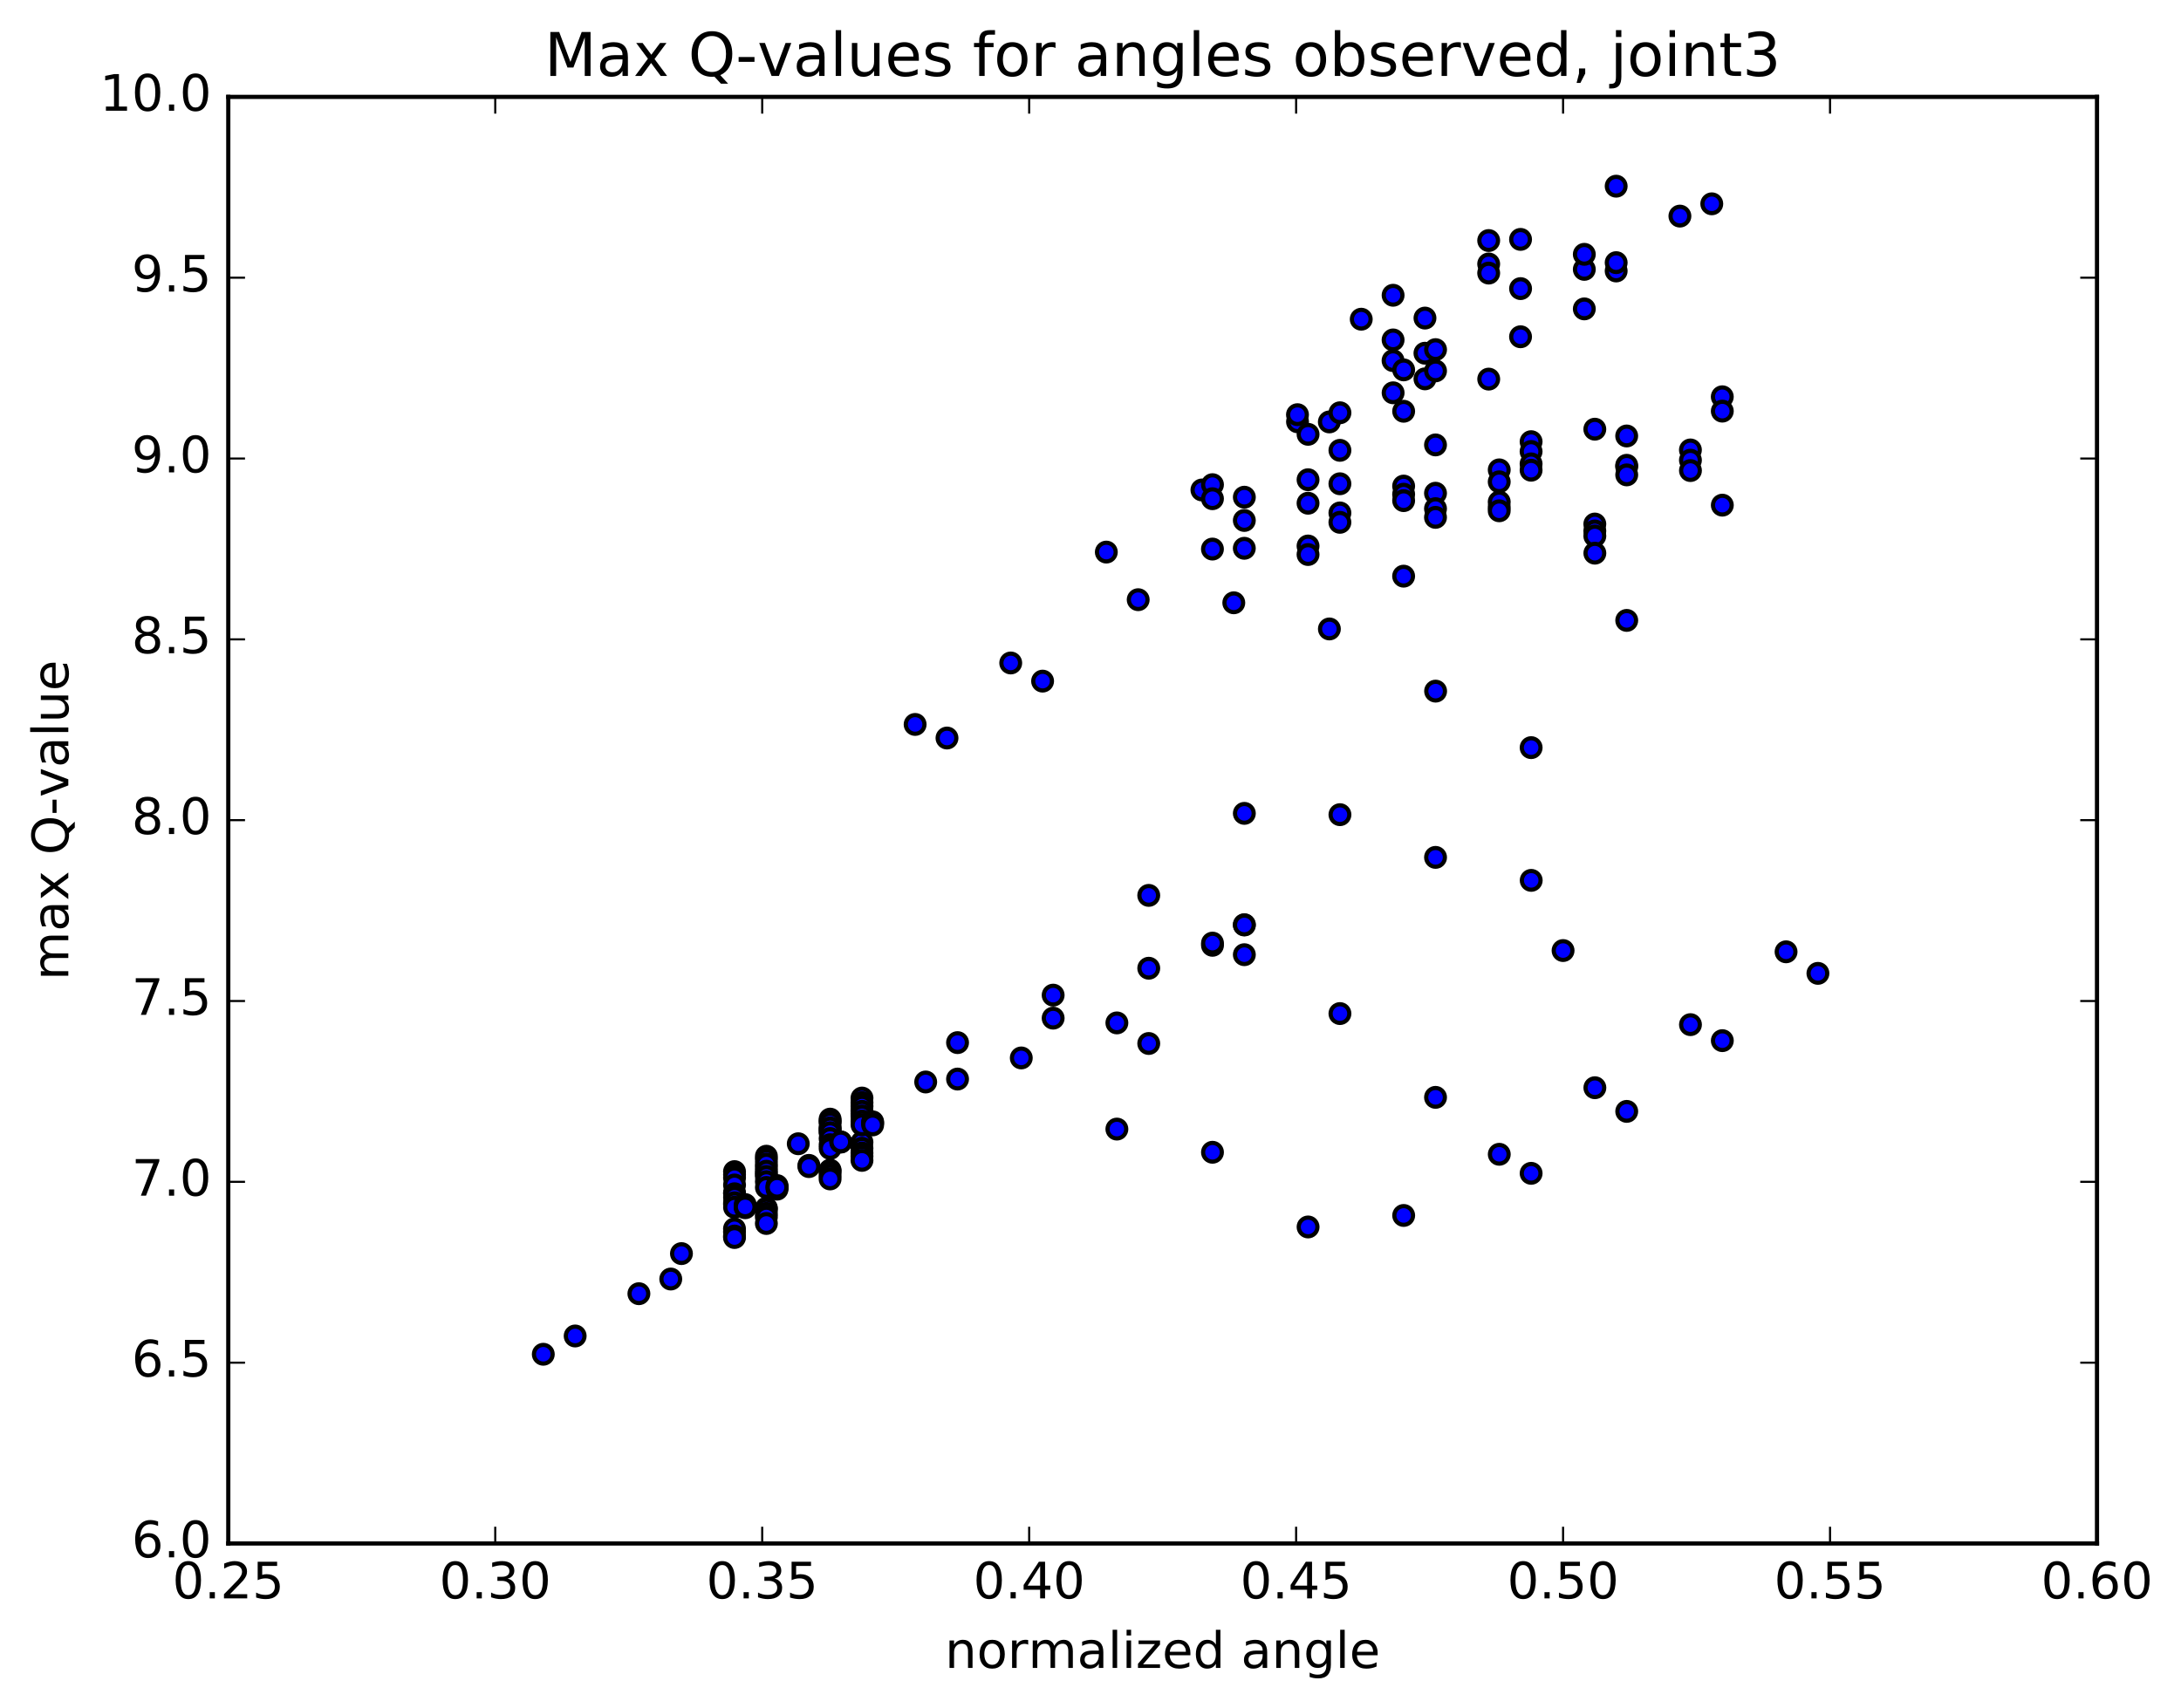 <?xml version="1.0" encoding="utf-8" standalone="no"?>
<!DOCTYPE svg PUBLIC "-//W3C//DTD SVG 1.1//EN"
  "http://www.w3.org/Graphics/SVG/1.1/DTD/svg11.dtd">
<!-- Created with matplotlib (http://matplotlib.org/) -->
<svg height="408pt" version="1.1" viewBox="0 0 521 408" width="521pt" xmlns="http://www.w3.org/2000/svg" xmlns:xlink="http://www.w3.org/1999/xlink">
 <defs>
  <style type="text/css">
*{stroke-linecap:butt;stroke-linejoin:round;stroke-miterlimit:100000;}
  </style>
 </defs>
 <g id="figure_1">
  <g id="patch_1">
   <path d="M 0 408.169 
L 521.492 408.169 
L 521.492 0 
L 0 0 
z
" style="fill:#ffffff;"/>
  </g>
  <g id="axes_1">
   <g id="patch_2">
    <path d="M 54.532 368.742 
L 500.933 368.742 
L 500.933 23.142 
L 54.532 23.142 
z
" style="fill:#ffffff;"/>
   </g>
   <g id="PathCollection_1">
    <defs>
     <path d="M 0 2.236 
C 0.593 2.236 1.162 2 1.581 1.581 
C 2 1.162 2.236 0.593 2.236 0 
C 2.236 -0.593 2 -1.162 1.581 -1.581 
C 1.162 -2 0.593 -2.236 0 -2.236 
C -0.593 -2.236 -1.162 -2 -1.581 -1.581 
C -2 -1.162 -2.236 -0.593 -2.236 0 
C -2.236 0.593 -2 1.162 -1.581 1.581 
C -1.162 2 -0.593 2.236 0 2.236 
z
" id="mdb4611cd27" style="stroke:#000000;"/>
    </defs>
    <g clip-path="url(#p7544bd0795)">
     <use style="fill:#0000ff;stroke:#000000;" x="355.619" xlink:href="#mdb4611cd27" y="57.467"/>
     <use style="fill:#0000ff;stroke:#000000;" x="373.39" xlink:href="#mdb4611cd27" y="227.09"/>
     <use style="fill:#0000ff;stroke:#000000;" x="365.777" xlink:href="#mdb4611cd27" y="210.323"/>
     <use style="fill:#0000ff;stroke:#000000;" x="342.94" xlink:href="#mdb4611cd27" y="165.113"/>
     <use style="fill:#0000ff;stroke:#000000;" x="317.566" xlink:href="#mdb4611cd27" y="150.258"/>
     <use style="fill:#0000ff;stroke:#000000;" x="294.729" xlink:href="#mdb4611cd27" y="144.009"/>
     <use style="fill:#0000ff;stroke:#000000;" x="271.893" xlink:href="#mdb4611cd27" y="143.268"/>
     <use style="fill:#0000ff;stroke:#000000;" x="249.056" xlink:href="#mdb4611cd27" y="162.722"/>
     <use style="fill:#0000ff;stroke:#000000;" x="226.219" xlink:href="#mdb4611cd27" y="176.318"/>
     <use style="fill:#0000ff;stroke:#000000;" x="218.606" xlink:href="#mdb4611cd27" y="173.07"/>
     <use style="fill:#0000ff;stroke:#000000;" x="241.443" xlink:href="#mdb4611cd27" y="158.385"/>
     <use style="fill:#0000ff;stroke:#000000;" x="264.28" xlink:href="#mdb4611cd27" y="131.895"/>
     <use style="fill:#0000ff;stroke:#000000;" x="287.117" xlink:href="#mdb4611cd27" y="117.055"/>
     <use style="fill:#0000ff;stroke:#000000;" x="309.953" xlink:href="#mdb4611cd27" y="100.765"/>
     <use style="fill:#0000ff;stroke:#000000;" x="332.79" xlink:href="#mdb4611cd27" y="93.843"/>
     <use style="fill:#0000ff;stroke:#000000;" x="355.626" xlink:href="#mdb4611cd27" y="90.571"/>
     <use style="fill:#0000ff;stroke:#000000;" x="378.463" xlink:href="#mdb4611cd27" y="73.795"/>
     <use style="fill:#0000ff;stroke:#000000;" x="386.074" xlink:href="#mdb4611cd27" y="64.734"/>
     <use style="fill:#0000ff;stroke:#000000;" x="378.462" xlink:href="#mdb4611cd27" y="64.353"/>
     <use style="fill:#0000ff;stroke:#000000;" x="401.298" xlink:href="#mdb4611cd27" y="51.628"/>
     <use style="fill:#0000ff;stroke:#000000;" x="408.911" xlink:href="#mdb4611cd27" y="48.691"/>
     <use style="fill:#0000ff;stroke:#000000;" x="386.074" xlink:href="#mdb4611cd27" y="62.748"/>
     <use style="fill:#0000ff;stroke:#000000;" x="378.462" xlink:href="#mdb4611cd27" y="60.76"/>
     <use style="fill:#0000ff;stroke:#000000;" x="386.074" xlink:href="#mdb4611cd27" y="44.481"/>
     <use style="fill:#0000ff;stroke:#000000;" x="363.238" xlink:href="#mdb4611cd27" y="68.949"/>
     <use style="fill:#0000ff;stroke:#000000;" x="340.4" xlink:href="#mdb4611cd27" y="75.988"/>
     <use style="fill:#0000ff;stroke:#000000;" x="325.175" xlink:href="#mdb4611cd27" y="76.259"/>
     <use style="fill:#0000ff;stroke:#000000;" x="332.786" xlink:href="#mdb4611cd27" y="70.539"/>
     <use style="fill:#0000ff;stroke:#000000;" x="340.397" xlink:href="#mdb4611cd27" y="90.51"/>
     <use style="fill:#0000ff;stroke:#000000;" x="332.784" xlink:href="#mdb4611cd27" y="81.21"/>
     <use style="fill:#0000ff;stroke:#000000;" x="355.619" xlink:href="#mdb4611cd27" y="63.063"/>
     <use style="fill:#0000ff;stroke:#000000;" x="363.23" xlink:href="#mdb4611cd27" y="57.19"/>
     <use style="fill:#0000ff;stroke:#000000;" x="355.618" xlink:href="#mdb4611cd27" y="65.239"/>
     <use style="fill:#0000ff;stroke:#000000;" x="363.23" xlink:href="#mdb4611cd27" y="80.452"/>
     <use style="fill:#0000ff;stroke:#000000;" x="340.393" xlink:href="#mdb4611cd27" y="84.383"/>
     <use style="fill:#0000ff;stroke:#000000;" x="317.556" xlink:href="#mdb4611cd27" y="100.797"/>
     <use style="fill:#0000ff;stroke:#000000;" x="309.942" xlink:href="#mdb4611cd27" y="99.069"/>
     <use style="fill:#0000ff;stroke:#000000;" x="332.776" xlink:href="#mdb4611cd27" y="86.153"/>
     <use style="fill:#0000ff;stroke:#000000;" x="342.925" xlink:href="#mdb4611cd27" y="83.526"/>
     <use style="fill:#0000ff;stroke:#000000;" x="320.088" xlink:href="#mdb4611cd27" y="98.613"/>
     <use style="fill:#0000ff;stroke:#000000;" x="297.251" xlink:href="#mdb4611cd27" y="118.782"/>
     <use style="fill:#0000ff;stroke:#000000;" x="289.638" xlink:href="#mdb4611cd27" y="115.788"/>
     <use style="fill:#0000ff;stroke:#000000;" x="312.473" xlink:href="#mdb4611cd27" y="103.76"/>
     <use style="fill:#0000ff;stroke:#000000;" x="335.308" xlink:href="#mdb4611cd27" y="88.365"/>
     <use style="fill:#0000ff;stroke:#000000;" x="342.92" xlink:href="#mdb4611cd27" y="88.604"/>
     <use style="fill:#0000ff;stroke:#000000;" x="320.083" xlink:href="#mdb4611cd27" y="107.586"/>
     <use style="fill:#0000ff;stroke:#000000;" x="297.246" xlink:href="#mdb4611cd27" y="124.34"/>
     <use style="fill:#0000ff;stroke:#000000;" x="289.634" xlink:href="#mdb4611cd27" y="119.142"/>
     <use style="fill:#0000ff;stroke:#000000;" x="312.47" xlink:href="#mdb4611cd27" y="114.608"/>
     <use style="fill:#0000ff;stroke:#000000;" x="335.306" xlink:href="#mdb4611cd27" y="98.251"/>
     <use style="fill:#0000ff;stroke:#000000;" x="342.916" xlink:href="#mdb4611cd27" y="106.292"/>
     <use style="fill:#0000ff;stroke:#000000;" x="320.079" xlink:href="#mdb4611cd27" y="115.573"/>
     <use style="fill:#0000ff;stroke:#000000;" x="297.242" xlink:href="#mdb4611cd27" y="130.988"/>
     <use style="fill:#0000ff;stroke:#000000;" x="289.63" xlink:href="#mdb4611cd27" y="131.174"/>
     <use style="fill:#0000ff;stroke:#000000;" x="312.467" xlink:href="#mdb4611cd27" y="120.222"/>
     <use style="fill:#0000ff;stroke:#000000;" x="320.079" xlink:href="#mdb4611cd27" y="122.543"/>
     <use style="fill:#0000ff;stroke:#000000;" x="312.467" xlink:href="#mdb4611cd27" y="130.441"/>
     <use style="fill:#0000ff;stroke:#000000;" x="335.303" xlink:href="#mdb4611cd27" y="116.126"/>
     <use style="fill:#0000ff;stroke:#000000;" x="342.915" xlink:href="#mdb4611cd27" y="117.834"/>
     <use style="fill:#0000ff;stroke:#000000;" x="320.078" xlink:href="#mdb4611cd27" y="124.785"/>
     <use style="fill:#0000ff;stroke:#000000;" x="312.467" xlink:href="#mdb4611cd27" y="132.477"/>
     <use style="fill:#0000ff;stroke:#000000;" x="335.304" xlink:href="#mdb4611cd27" y="118.069"/>
     <use style="fill:#0000ff;stroke:#000000;" x="358.14" xlink:href="#mdb4611cd27" y="112.252"/>
     <use style="fill:#0000ff;stroke:#000000;" x="365.752" xlink:href="#mdb4611cd27" y="105.515"/>
     <use style="fill:#0000ff;stroke:#000000;" x="342.915" xlink:href="#mdb4611cd27" y="121.517"/>
     <use style="fill:#0000ff;stroke:#000000;" x="335.302" xlink:href="#mdb4611cd27" y="119.602"/>
     <use style="fill:#0000ff;stroke:#000000;" x="358.137" xlink:href="#mdb4611cd27" y="115.111"/>
     <use style="fill:#0000ff;stroke:#000000;" x="365.749" xlink:href="#mdb4611cd27" y="107.864"/>
     <use style="fill:#0000ff;stroke:#000000;" x="342.913" xlink:href="#mdb4611cd27" y="123.6"/>
     <use style="fill:#0000ff;stroke:#000000;" x="335.3" xlink:href="#mdb4611cd27" y="137.646"/>
     <use style="fill:#0000ff;stroke:#000000;" x="358.136" xlink:href="#mdb4611cd27" y="121.143"/>
     <use style="fill:#0000ff;stroke:#000000;" x="380.972" xlink:href="#mdb4611cd27" y="102.536"/>
     <use style="fill:#0000ff;stroke:#000000;" x="388.585" xlink:href="#mdb4611cd27" y="104.155"/>
     <use style="fill:#0000ff;stroke:#000000;" x="365.749" xlink:href="#mdb4611cd27" y="110.817"/>
     <use style="fill:#0000ff;stroke:#000000;" x="358.137" xlink:href="#mdb4611cd27" y="119.912"/>
     <use style="fill:#0000ff;stroke:#000000;" x="380.973" xlink:href="#mdb4611cd27" y="125.194"/>
     <use style="fill:#0000ff;stroke:#000000;" x="388.586" xlink:href="#mdb4611cd27" y="111.508"/>
     <use style="fill:#0000ff;stroke:#000000;" x="365.749" xlink:href="#mdb4611cd27" y="112.334"/>
     <use style="fill:#0000ff;stroke:#000000;" x="358.136" xlink:href="#mdb4611cd27" y="122.028"/>
     <use style="fill:#0000ff;stroke:#000000;" x="380.972" xlink:href="#mdb4611cd27" y="126.847"/>
     <use style="fill:#0000ff;stroke:#000000;" x="403.809" xlink:href="#mdb4611cd27" y="107.492"/>
     <use style="fill:#0000ff;stroke:#000000;" x="411.422" xlink:href="#mdb4611cd27" y="94.79"/>
     <use style="fill:#0000ff;stroke:#000000;" x="388.588" xlink:href="#mdb4611cd27" y="111.161"/>
     <use style="fill:#0000ff;stroke:#000000;" x="380.976" xlink:href="#mdb4611cd27" y="128.052"/>
     <use style="fill:#0000ff;stroke:#000000;" x="403.813" xlink:href="#mdb4611cd27" y="109.943"/>
     <use style="fill:#0000ff;stroke:#000000;" x="411.426" xlink:href="#mdb4611cd27" y="98.219"/>
     <use style="fill:#0000ff;stroke:#000000;" x="388.592" xlink:href="#mdb4611cd27" y="113.451"/>
     <use style="fill:#0000ff;stroke:#000000;" x="380.981" xlink:href="#mdb4611cd27" y="132.153"/>
     <use style="fill:#0000ff;stroke:#000000;" x="403.818" xlink:href="#mdb4611cd27" y="112.417"/>
     <use style="fill:#0000ff;stroke:#000000;" x="411.431" xlink:href="#mdb4611cd27" y="120.683"/>
     <use style="fill:#0000ff;stroke:#000000;" x="388.596" xlink:href="#mdb4611cd27" y="148.215"/>
     <use style="fill:#0000ff;stroke:#000000;" x="365.76" xlink:href="#mdb4611cd27" y="178.611"/>
     <use style="fill:#0000ff;stroke:#000000;" x="342.923" xlink:href="#mdb4611cd27" y="204.83"/>
     <use style="fill:#0000ff;stroke:#000000;" x="320.087" xlink:href="#mdb4611cd27" y="194.626"/>
     <use style="fill:#0000ff;stroke:#000000;" x="297.25" xlink:href="#mdb4611cd27" y="194.315"/>
     <use style="fill:#0000ff;stroke:#000000;" x="274.414" xlink:href="#mdb4611cd27" y="213.911"/>
     <use style="fill:#0000ff;stroke:#000000;" x="251.578" xlink:href="#mdb4611cd27" y="237.742"/>
     <use style="fill:#0000ff;stroke:#000000;" x="228.741" xlink:href="#mdb4611cd27" y="249.084"/>
     <use style="fill:#0000ff;stroke:#000000;" x="221.129" xlink:href="#mdb4611cd27" y="258.49"/>
     <use style="fill:#0000ff;stroke:#000000;" x="243.965" xlink:href="#mdb4611cd27" y="252.744"/>
     <use style="fill:#0000ff;stroke:#000000;" x="266.802" xlink:href="#mdb4611cd27" y="244.375"/>
     <use style="fill:#0000ff;stroke:#000000;" x="274.414" xlink:href="#mdb4611cd27" y="249.293"/>
     <use style="fill:#0000ff;stroke:#000000;" x="266.802" xlink:href="#mdb4611cd27" y="269.742"/>
     <use style="fill:#0000ff;stroke:#000000;" x="289.639" xlink:href="#mdb4611cd27" y="275.281"/>
     <use style="fill:#0000ff;stroke:#000000;" x="312.476" xlink:href="#mdb4611cd27" y="293.123"/>
     <use style="fill:#0000ff;stroke:#000000;" x="335.312" xlink:href="#mdb4611cd27" y="290.377"/>
     <use style="fill:#0000ff;stroke:#000000;" x="358.149" xlink:href="#mdb4611cd27" y="275.764"/>
     <use style="fill:#0000ff;stroke:#000000;" x="380.985" xlink:href="#mdb4611cd27" y="259.859"/>
     <use style="fill:#0000ff;stroke:#000000;" x="403.821" xlink:href="#mdb4611cd27" y="244.79"/>
     <use style="fill:#0000ff;stroke:#000000;" x="426.657" xlink:href="#mdb4611cd27" y="227.39"/>
     <use style="fill:#0000ff;stroke:#000000;" x="434.268" xlink:href="#mdb4611cd27" y="232.54"/>
     <use style="fill:#0000ff;stroke:#000000;" x="411.431" xlink:href="#mdb4611cd27" y="248.614"/>
     <use style="fill:#0000ff;stroke:#000000;" x="388.594" xlink:href="#mdb4611cd27" y="265.513"/>
     <use style="fill:#0000ff;stroke:#000000;" x="365.758" xlink:href="#mdb4611cd27" y="280.312"/>
     <use style="fill:#0000ff;stroke:#000000;" x="342.921" xlink:href="#mdb4611cd27" y="262.162"/>
     <use style="fill:#0000ff;stroke:#000000;" x="320.086" xlink:href="#mdb4611cd27" y="242.146"/>
     <use style="fill:#0000ff;stroke:#000000;" x="297.25" xlink:href="#mdb4611cd27" y="228.077"/>
     <use style="fill:#0000ff;stroke:#000000;" x="289.638" xlink:href="#mdb4611cd27" y="225.838"/>
     <use style="fill:#0000ff;stroke:#000000;" x="297.251" xlink:href="#mdb4611cd27" y="220.919"/>
     <use style="fill:#0000ff;stroke:#000000;" x="289.639" xlink:href="#mdb4611cd27" y="225.31"/>
     <use style="fill:#0000ff;stroke:#000000;" x="297.251" xlink:href="#mdb4611cd27" y="220.977"/>
     <use style="fill:#0000ff;stroke:#000000;" x="274.415" xlink:href="#mdb4611cd27" y="231.315"/>
     <use style="fill:#0000ff;stroke:#000000;" x="251.578" xlink:href="#mdb4611cd27" y="243.236"/>
     <use style="fill:#0000ff;stroke:#000000;" x="228.741" xlink:href="#mdb4611cd27" y="257.791"/>
     <use style="fill:#0000ff;stroke:#000000;" x="205.905" xlink:href="#mdb4611cd27" y="272.872"/>
     <use style="fill:#0000ff;stroke:#000000;" x="183.068" xlink:href="#mdb4611cd27" y="288.618"/>
     <use style="fill:#0000ff;stroke:#000000;" x="160.232" xlink:href="#mdb4611cd27" y="305.564"/>
     <use style="fill:#0000ff;stroke:#000000;" x="137.395" xlink:href="#mdb4611cd27" y="319.168"/>
     <use style="fill:#0000ff;stroke:#000000;" x="129.783" xlink:href="#mdb4611cd27" y="323.537"/>
     <use style="fill:#0000ff;stroke:#000000;" x="152.62" xlink:href="#mdb4611cd27" y="309.068"/>
     <use style="fill:#0000ff;stroke:#000000;" x="175.456" xlink:href="#mdb4611cd27" y="294.299"/>
     <use style="fill:#0000ff;stroke:#000000;" x="198.293" xlink:href="#mdb4611cd27" y="279.551"/>
     <use style="fill:#0000ff;stroke:#000000;" x="205.906" xlink:href="#mdb4611cd27" y="274.323"/>
     <use style="fill:#0000ff;stroke:#000000;" x="183.069" xlink:href="#mdb4611cd27" y="288.869"/>
     <use style="fill:#0000ff;stroke:#000000;" x="175.457" xlink:href="#mdb4611cd27" y="293.573"/>
     <use style="fill:#0000ff;stroke:#000000;" x="198.293" xlink:href="#mdb4611cd27" y="279.817"/>
     <use style="fill:#0000ff;stroke:#000000;" x="205.906" xlink:href="#mdb4611cd27" y="275.46"/>
     <use style="fill:#0000ff;stroke:#000000;" x="183.07" xlink:href="#mdb4611cd27" y="289.885"/>
     <use style="fill:#0000ff;stroke:#000000;" x="175.458" xlink:href="#mdb4611cd27" y="295.292"/>
     <use style="fill:#0000ff;stroke:#000000;" x="198.295" xlink:href="#mdb4611cd27" y="280.725"/>
     <use style="fill:#0000ff;stroke:#000000;" x="205.908" xlink:href="#mdb4611cd27" y="276.227"/>
     <use style="fill:#0000ff;stroke:#000000;" x="183.071" xlink:href="#mdb4611cd27" y="290.757"/>
     <use style="fill:#0000ff;stroke:#000000;" x="175.459" xlink:href="#mdb4611cd27" y="295.646"/>
     <use style="fill:#0000ff;stroke:#000000;" x="198.295" xlink:href="#mdb4611cd27" y="281.649"/>
     <use style="fill:#0000ff;stroke:#000000;" x="205.908" xlink:href="#mdb4611cd27" y="277.219"/>
     <use style="fill:#0000ff;stroke:#000000;" x="183.072" xlink:href="#mdb4611cd27" y="292.294"/>
     <use style="fill:#0000ff;stroke:#000000;" x="175.46" xlink:href="#mdb4611cd27" y="287.71"/>
     <use style="fill:#0000ff;stroke:#000000;" x="198.297" xlink:href="#mdb4611cd27" y="269.628"/>
     <use style="fill:#0000ff;stroke:#000000;" x="205.909" xlink:href="#mdb4611cd27" y="265.386"/>
     <use style="fill:#0000ff;stroke:#000000;" x="183.073" xlink:href="#mdb4611cd27" y="280.417"/>
     <use style="fill:#0000ff;stroke:#000000;" x="175.461" xlink:href="#mdb4611cd27" y="284.95"/>
     <use style="fill:#0000ff;stroke:#000000;" x="198.298" xlink:href="#mdb4611cd27" y="270.291"/>
     <use style="fill:#0000ff;stroke:#000000;" x="205.911" xlink:href="#mdb4611cd27" y="266.08"/>
     <use style="fill:#0000ff;stroke:#000000;" x="183.075" xlink:href="#mdb4611cd27" y="278.932"/>
     <use style="fill:#0000ff;stroke:#000000;" x="175.463" xlink:href="#mdb4611cd27" y="279.901"/>
     <use style="fill:#0000ff;stroke:#000000;" x="198.299" xlink:href="#mdb4611cd27" y="267.362"/>
     <use style="fill:#0000ff;stroke:#000000;" x="205.912" xlink:href="#mdb4611cd27" y="262.326"/>
     <use style="fill:#0000ff;stroke:#000000;" x="183.075" xlink:href="#mdb4611cd27" y="276.223"/>
     <use style="fill:#0000ff;stroke:#000000;" x="175.464" xlink:href="#mdb4611cd27" y="280.634"/>
     <use style="fill:#0000ff;stroke:#000000;" x="198.3" xlink:href="#mdb4611cd27" y="267.824"/>
     <use style="fill:#0000ff;stroke:#000000;" x="205.913" xlink:href="#mdb4611cd27" y="263.421"/>
     <use style="fill:#0000ff;stroke:#000000;" x="183.077" xlink:href="#mdb4611cd27" y="277.054"/>
     <use style="fill:#0000ff;stroke:#000000;" x="175.465" xlink:href="#mdb4611cd27" y="281.376"/>
     <use style="fill:#0000ff;stroke:#000000;" x="198.302" xlink:href="#mdb4611cd27" y="268.289"/>
     <use style="fill:#0000ff;stroke:#000000;" x="205.915" xlink:href="#mdb4611cd27" y="264.27"/>
     <use style="fill:#0000ff;stroke:#000000;" x="190.691" xlink:href="#mdb4611cd27" y="273.244"/>
     <use style="fill:#0000ff;stroke:#000000;" x="183.079" xlink:href="#mdb4611cd27" y="278.11"/>
     <use style="fill:#0000ff;stroke:#000000;" x="175.467" xlink:href="#mdb4611cd27" y="283.095"/>
     <use style="fill:#0000ff;stroke:#000000;" x="198.304" xlink:href="#mdb4611cd27" y="269.462"/>
     <use style="fill:#0000ff;stroke:#000000;" x="205.916" xlink:href="#mdb4611cd27" y="265.503"/>
     <use style="fill:#0000ff;stroke:#000000;" x="183.08" xlink:href="#mdb4611cd27" y="279.806"/>
     <use style="fill:#0000ff;stroke:#000000;" x="175.468" xlink:href="#mdb4611cd27" y="285.191"/>
     <use style="fill:#0000ff;stroke:#000000;" x="198.304" xlink:href="#mdb4611cd27" y="270.606"/>
     <use style="fill:#0000ff;stroke:#000000;" x="205.916" xlink:href="#mdb4611cd27" y="266.605"/>
     <use style="fill:#0000ff;stroke:#000000;" x="183.08" xlink:href="#mdb4611cd27" y="281.052"/>
     <use style="fill:#0000ff;stroke:#000000;" x="175.469" xlink:href="#mdb4611cd27" y="286.044"/>
     <use style="fill:#0000ff;stroke:#000000;" x="198.305" xlink:href="#mdb4611cd27" y="272.002"/>
     <use style="fill:#0000ff;stroke:#000000;" x="205.918" xlink:href="#mdb4611cd27" y="267.822"/>
     <use style="fill:#0000ff;stroke:#000000;" x="183.082" xlink:href="#mdb4611cd27" y="282.297"/>
     <use style="fill:#0000ff;stroke:#000000;" x="175.47" xlink:href="#mdb4611cd27" y="287.334"/>
     <use style="fill:#0000ff;stroke:#000000;" x="198.307" xlink:href="#mdb4611cd27" y="273.471"/>
     <use style="fill:#0000ff;stroke:#000000;" x="205.919" xlink:href="#mdb4611cd27" y="268.732"/>
     <use style="fill:#0000ff;stroke:#000000;" x="183.083" xlink:href="#mdb4611cd27" y="283.685"/>
     <use style="fill:#0000ff;stroke:#000000;" x="175.471" xlink:href="#mdb4611cd27" y="288.416"/>
     <use style="fill:#0000ff;stroke:#000000;" x="198.307" xlink:href="#mdb4611cd27" y="274.37"/>
     <use style="fill:#0000ff;stroke:#000000;" x="208.457" xlink:href="#mdb4611cd27" y="268.26"/>
     <use style="fill:#0000ff;stroke:#000000;" x="193.233" xlink:href="#mdb4611cd27" y="278.411"/>
     <use style="fill:#0000ff;stroke:#000000;" x="185.62" xlink:href="#mdb4611cd27" y="283.637"/>
     <use style="fill:#0000ff;stroke:#000000;" x="178.008" xlink:href="#mdb4611cd27" y="287.771"/>
     <use style="fill:#0000ff;stroke:#000000;" x="200.845" xlink:href="#mdb4611cd27" y="272.845"/>
     <use style="fill:#0000ff;stroke:#000000;" x="208.457" xlink:href="#mdb4611cd27" y="268.013"/>
     <use style="fill:#0000ff;stroke:#000000;" x="185.621" xlink:href="#mdb4611cd27" y="283.237"/>
     <use style="fill:#0000ff;stroke:#000000;" x="178.009" xlink:href="#mdb4611cd27" y="288.536"/>
     <use style="fill:#0000ff;stroke:#000000;" x="193.233" xlink:href="#mdb4611cd27" y="278.704"/>
     <use style="fill:#0000ff;stroke:#000000;" x="185.621" xlink:href="#mdb4611cd27" y="284.097"/>
     <use style="fill:#0000ff;stroke:#000000;" x="178.01" xlink:href="#mdb4611cd27" y="288.337"/>
     <use style="fill:#0000ff;stroke:#000000;" x="200.846" xlink:href="#mdb4611cd27" y="272.807"/>
     <use style="fill:#0000ff;stroke:#000000;" x="208.458" xlink:href="#mdb4611cd27" y="268.747"/>
     <use style="fill:#0000ff;stroke:#000000;" x="185.621" xlink:href="#mdb4611cd27" y="283.653"/>
     <use style="fill:#0000ff;stroke:#000000;" x="162.785" xlink:href="#mdb4611cd27" y="299.488"/>
    </g>
   </g>
   <g id="patch_3">
    <path d="M 500.933 368.742 
L 500.933 23.142 
" style="fill:none;stroke:#000000;stroke-linecap:square;stroke-linejoin:miter;"/>
   </g>
   <g id="patch_4">
    <path d="M 54.532 368.742 
L 54.532 23.142 
" style="fill:none;stroke:#000000;stroke-linecap:square;stroke-linejoin:miter;"/>
   </g>
   <g id="patch_5">
    <path d="M 54.532 368.742 
L 500.933 368.742 
" style="fill:none;stroke:#000000;stroke-linecap:square;stroke-linejoin:miter;"/>
   </g>
   <g id="patch_6">
    <path d="M 54.532 23.142 
L 500.933 23.142 
" style="fill:none;stroke:#000000;stroke-linecap:square;stroke-linejoin:miter;"/>
   </g>
   <g id="matplotlib.axis_1">
    <g id="xtick_1">
     <g id="line2d_1">
      <defs>
       <path d="M 0 0 
L 0 -4 
" id="m4ca9c92ca4" style="stroke:#000000;stroke-width:0.5;"/>
      </defs>
      <g>
       <use style="stroke:#000000;stroke-width:0.5;" x="54.532" xlink:href="#m4ca9c92ca4" y="368.742"/>
      </g>
     </g>
     <g id="line2d_2">
      <defs>
       <path d="M 0 0 
L 0 4 
" id="m862cdd5752" style="stroke:#000000;stroke-width:0.5;"/>
      </defs>
      <g>
       <use style="stroke:#000000;stroke-width:0.5;" x="54.532" xlink:href="#m862cdd5752" y="23.142"/>
      </g>
     </g>
     <g id="text_1">
      <!-- 0.25 -->
      <defs>
       <path d="M 10.797 72.906 
L 49.516 72.906 
L 49.516 64.594 
L 19.828 64.594 
L 19.828 46.734 
Q 21.969 47.469 24.109 47.828 
Q 26.266 48.188 28.422 48.188 
Q 40.625 48.188 47.75 41.5 
Q 54.891 34.812 54.891 23.391 
Q 54.891 11.625 47.562 5.094 
Q 40.234 -1.422 26.906 -1.422 
Q 22.312 -1.422 17.547 -0.641 
Q 12.797 0.141 7.719 1.703 
L 7.719 11.625 
Q 12.109 9.234 16.797 8.062 
Q 21.484 6.891 26.703 6.891 
Q 35.156 6.891 40.078 11.328 
Q 45.016 15.766 45.016 23.391 
Q 45.016 31 40.078 35.438 
Q 35.156 39.891 26.703 39.891 
Q 22.75 39.891 18.812 39.016 
Q 14.891 38.141 10.797 36.281 
z
" id="BitstreamVeraSans-Roman-35"/>
       <path d="M 10.688 12.406 
L 21 12.406 
L 21 0 
L 10.688 0 
z
" id="BitstreamVeraSans-Roman-2e"/>
       <path d="M 31.781 66.406 
Q 24.172 66.406 20.328 58.906 
Q 16.5 51.422 16.5 36.375 
Q 16.5 21.391 20.328 13.891 
Q 24.172 6.391 31.781 6.391 
Q 39.453 6.391 43.281 13.891 
Q 47.125 21.391 47.125 36.375 
Q 47.125 51.422 43.281 58.906 
Q 39.453 66.406 31.781 66.406 
M 31.781 74.219 
Q 44.047 74.219 50.516 64.516 
Q 56.984 54.828 56.984 36.375 
Q 56.984 17.969 50.516 8.266 
Q 44.047 -1.422 31.781 -1.422 
Q 19.531 -1.422 13.062 8.266 
Q 6.594 17.969 6.594 36.375 
Q 6.594 54.828 13.062 64.516 
Q 19.531 74.219 31.781 74.219 
" id="BitstreamVeraSans-Roman-30"/>
       <path d="M 19.188 8.297 
L 53.609 8.297 
L 53.609 0 
L 7.328 0 
L 7.328 8.297 
Q 12.938 14.109 22.625 23.891 
Q 32.328 33.688 34.812 36.531 
Q 39.547 41.844 41.422 45.531 
Q 43.312 49.219 43.312 52.781 
Q 43.312 58.594 39.234 62.25 
Q 35.156 65.922 28.609 65.922 
Q 23.969 65.922 18.812 64.312 
Q 13.672 62.703 7.812 59.422 
L 7.812 69.391 
Q 13.766 71.781 18.938 73 
Q 24.125 74.219 28.422 74.219 
Q 39.75 74.219 46.484 68.547 
Q 53.219 62.891 53.219 53.422 
Q 53.219 48.922 51.531 44.891 
Q 49.859 40.875 45.406 35.406 
Q 44.188 33.984 37.641 27.219 
Q 31.109 20.453 19.188 8.297 
" id="BitstreamVeraSans-Roman-32"/>
      </defs>
      <g transform="translate(41.173 381.86)scale(0.12 -0.12)">
       <use xlink:href="#BitstreamVeraSans-Roman-30"/>
       <use x="63.623" xlink:href="#BitstreamVeraSans-Roman-2e"/>
       <use x="95.41" xlink:href="#BitstreamVeraSans-Roman-32"/>
       <use x="159.033" xlink:href="#BitstreamVeraSans-Roman-35"/>
      </g>
     </g>
    </g>
    <g id="xtick_2">
     <g id="line2d_3">
      <g>
       <use style="stroke:#000000;stroke-width:0.5;" x="118.304" xlink:href="#m4ca9c92ca4" y="368.742"/>
      </g>
     </g>
     <g id="line2d_4">
      <g>
       <use style="stroke:#000000;stroke-width:0.5;" x="118.304" xlink:href="#m862cdd5752" y="23.142"/>
      </g>
     </g>
     <g id="text_2">
      <!-- 0.30 -->
      <defs>
       <path d="M 40.578 39.312 
Q 47.656 37.797 51.625 33 
Q 55.609 28.219 55.609 21.188 
Q 55.609 10.406 48.188 4.484 
Q 40.766 -1.422 27.094 -1.422 
Q 22.516 -1.422 17.656 -0.516 
Q 12.797 0.391 7.625 2.203 
L 7.625 11.719 
Q 11.719 9.328 16.594 8.109 
Q 21.484 6.891 26.812 6.891 
Q 36.078 6.891 40.938 10.547 
Q 45.797 14.203 45.797 21.188 
Q 45.797 27.641 41.281 31.266 
Q 36.766 34.906 28.719 34.906 
L 20.219 34.906 
L 20.219 43.016 
L 29.109 43.016 
Q 36.375 43.016 40.234 45.922 
Q 44.094 48.828 44.094 54.297 
Q 44.094 59.906 40.109 62.906 
Q 36.141 65.922 28.719 65.922 
Q 24.656 65.922 20.016 65.031 
Q 15.375 64.156 9.812 62.312 
L 9.812 71.094 
Q 15.438 72.656 20.344 73.438 
Q 25.25 74.219 29.594 74.219 
Q 40.828 74.219 47.359 69.109 
Q 53.906 64.016 53.906 55.328 
Q 53.906 49.266 50.438 45.094 
Q 46.969 40.922 40.578 39.312 
" id="BitstreamVeraSans-Roman-33"/>
      </defs>
      <g transform="translate(104.945 381.86)scale(0.12 -0.12)">
       <use xlink:href="#BitstreamVeraSans-Roman-30"/>
       <use x="63.623" xlink:href="#BitstreamVeraSans-Roman-2e"/>
       <use x="95.41" xlink:href="#BitstreamVeraSans-Roman-33"/>
       <use x="159.033" xlink:href="#BitstreamVeraSans-Roman-30"/>
      </g>
     </g>
    </g>
    <g id="xtick_3">
     <g id="line2d_5">
      <g>
       <use style="stroke:#000000;stroke-width:0.5;" x="182.075" xlink:href="#m4ca9c92ca4" y="368.742"/>
      </g>
     </g>
     <g id="line2d_6">
      <g>
       <use style="stroke:#000000;stroke-width:0.5;" x="182.075" xlink:href="#m862cdd5752" y="23.142"/>
      </g>
     </g>
     <g id="text_3">
      <!-- 0.35 -->
      <g transform="translate(168.716 381.86)scale(0.12 -0.12)">
       <use xlink:href="#BitstreamVeraSans-Roman-30"/>
       <use x="63.623" xlink:href="#BitstreamVeraSans-Roman-2e"/>
       <use x="95.41" xlink:href="#BitstreamVeraSans-Roman-33"/>
       <use x="159.033" xlink:href="#BitstreamVeraSans-Roman-35"/>
      </g>
     </g>
    </g>
    <g id="xtick_4">
     <g id="line2d_7">
      <g>
       <use style="stroke:#000000;stroke-width:0.5;" x="245.847" xlink:href="#m4ca9c92ca4" y="368.742"/>
      </g>
     </g>
     <g id="line2d_8">
      <g>
       <use style="stroke:#000000;stroke-width:0.5;" x="245.847" xlink:href="#m862cdd5752" y="23.142"/>
      </g>
     </g>
     <g id="text_4">
      <!-- 0.40 -->
      <defs>
       <path d="M 37.797 64.312 
L 12.891 25.391 
L 37.797 25.391 
z
M 35.203 72.906 
L 47.609 72.906 
L 47.609 25.391 
L 58.016 25.391 
L 58.016 17.188 
L 47.609 17.188 
L 47.609 0 
L 37.797 0 
L 37.797 17.188 
L 4.891 17.188 
L 4.891 26.703 
z
" id="BitstreamVeraSans-Roman-34"/>
      </defs>
      <g transform="translate(232.487 381.86)scale(0.12 -0.12)">
       <use xlink:href="#BitstreamVeraSans-Roman-30"/>
       <use x="63.623" xlink:href="#BitstreamVeraSans-Roman-2e"/>
       <use x="95.41" xlink:href="#BitstreamVeraSans-Roman-34"/>
       <use x="159.033" xlink:href="#BitstreamVeraSans-Roman-30"/>
      </g>
     </g>
    </g>
    <g id="xtick_5">
     <g id="line2d_9">
      <g>
       <use style="stroke:#000000;stroke-width:0.5;" x="309.618" xlink:href="#m4ca9c92ca4" y="368.742"/>
      </g>
     </g>
     <g id="line2d_10">
      <g>
       <use style="stroke:#000000;stroke-width:0.5;" x="309.618" xlink:href="#m862cdd5752" y="23.142"/>
      </g>
     </g>
     <g id="text_5">
      <!-- 0.45 -->
      <g transform="translate(296.259 381.86)scale(0.12 -0.12)">
       <use xlink:href="#BitstreamVeraSans-Roman-30"/>
       <use x="63.623" xlink:href="#BitstreamVeraSans-Roman-2e"/>
       <use x="95.41" xlink:href="#BitstreamVeraSans-Roman-34"/>
       <use x="159.033" xlink:href="#BitstreamVeraSans-Roman-35"/>
      </g>
     </g>
    </g>
    <g id="xtick_6">
     <g id="line2d_11">
      <g>
       <use style="stroke:#000000;stroke-width:0.5;" x="373.39" xlink:href="#m4ca9c92ca4" y="368.742"/>
      </g>
     </g>
     <g id="line2d_12">
      <g>
       <use style="stroke:#000000;stroke-width:0.5;" x="373.39" xlink:href="#m862cdd5752" y="23.142"/>
      </g>
     </g>
     <g id="text_6">
      <!-- 0.50 -->
      <g transform="translate(360.03 381.86)scale(0.12 -0.12)">
       <use xlink:href="#BitstreamVeraSans-Roman-30"/>
       <use x="63.623" xlink:href="#BitstreamVeraSans-Roman-2e"/>
       <use x="95.41" xlink:href="#BitstreamVeraSans-Roman-35"/>
       <use x="159.033" xlink:href="#BitstreamVeraSans-Roman-30"/>
      </g>
     </g>
    </g>
    <g id="xtick_7">
     <g id="line2d_13">
      <g>
       <use style="stroke:#000000;stroke-width:0.5;" x="437.161" xlink:href="#m4ca9c92ca4" y="368.742"/>
      </g>
     </g>
     <g id="line2d_14">
      <g>
       <use style="stroke:#000000;stroke-width:0.5;" x="437.161" xlink:href="#m862cdd5752" y="23.142"/>
      </g>
     </g>
     <g id="text_7">
      <!-- 0.55 -->
      <g transform="translate(423.802 381.86)scale(0.12 -0.12)">
       <use xlink:href="#BitstreamVeraSans-Roman-30"/>
       <use x="63.623" xlink:href="#BitstreamVeraSans-Roman-2e"/>
       <use x="95.41" xlink:href="#BitstreamVeraSans-Roman-35"/>
       <use x="159.033" xlink:href="#BitstreamVeraSans-Roman-35"/>
      </g>
     </g>
    </g>
    <g id="xtick_8">
     <g id="line2d_15">
      <g>
       <use style="stroke:#000000;stroke-width:0.5;" x="500.933" xlink:href="#m4ca9c92ca4" y="368.742"/>
      </g>
     </g>
     <g id="line2d_16">
      <g>
       <use style="stroke:#000000;stroke-width:0.5;" x="500.933" xlink:href="#m862cdd5752" y="23.142"/>
      </g>
     </g>
     <g id="text_8">
      <!-- 0.60 -->
      <defs>
       <path d="M 33.016 40.375 
Q 26.375 40.375 22.484 35.828 
Q 18.609 31.297 18.609 23.391 
Q 18.609 15.531 22.484 10.953 
Q 26.375 6.391 33.016 6.391 
Q 39.656 6.391 43.531 10.953 
Q 47.406 15.531 47.406 23.391 
Q 47.406 31.297 43.531 35.828 
Q 39.656 40.375 33.016 40.375 
M 52.594 71.297 
L 52.594 62.312 
Q 48.875 64.062 45.094 64.984 
Q 41.312 65.922 37.594 65.922 
Q 27.828 65.922 22.672 59.328 
Q 17.531 52.734 16.797 39.406 
Q 19.672 43.656 24.016 45.922 
Q 28.375 48.188 33.594 48.188 
Q 44.578 48.188 50.953 41.516 
Q 57.328 34.859 57.328 23.391 
Q 57.328 12.156 50.688 5.359 
Q 44.047 -1.422 33.016 -1.422 
Q 20.359 -1.422 13.672 8.266 
Q 6.984 17.969 6.984 36.375 
Q 6.984 53.656 15.188 63.938 
Q 23.391 74.219 37.203 74.219 
Q 40.922 74.219 44.703 73.484 
Q 48.484 72.75 52.594 71.297 
" id="BitstreamVeraSans-Roman-36"/>
      </defs>
      <g transform="translate(487.573 381.86)scale(0.12 -0.12)">
       <use xlink:href="#BitstreamVeraSans-Roman-30"/>
       <use x="63.623" xlink:href="#BitstreamVeraSans-Roman-2e"/>
       <use x="95.41" xlink:href="#BitstreamVeraSans-Roman-36"/>
       <use x="159.033" xlink:href="#BitstreamVeraSans-Roman-30"/>
      </g>
     </g>
    </g>
    <g id="text_9">
     <!-- normalized angle -->
     <defs>
      <path d="M 45.406 46.391 
L 45.406 75.984 
L 54.391 75.984 
L 54.391 0 
L 45.406 0 
L 45.406 8.203 
Q 42.578 3.328 38.25 0.953 
Q 33.938 -1.422 27.875 -1.422 
Q 17.969 -1.422 11.734 6.484 
Q 5.516 14.406 5.516 27.297 
Q 5.516 40.188 11.734 48.094 
Q 17.969 56 27.875 56 
Q 33.938 56 38.25 53.625 
Q 42.578 51.266 45.406 46.391 
M 14.797 27.297 
Q 14.797 17.391 18.875 11.75 
Q 22.953 6.109 30.078 6.109 
Q 37.203 6.109 41.297 11.75 
Q 45.406 17.391 45.406 27.297 
Q 45.406 37.203 41.297 42.844 
Q 37.203 48.484 30.078 48.484 
Q 22.953 48.484 18.875 42.844 
Q 14.797 37.203 14.797 27.297 
" id="BitstreamVeraSans-Roman-64"/>
      <path id="BitstreamVeraSans-Roman-20"/>
      <path d="M 52 44.188 
Q 55.375 50.25 60.062 53.125 
Q 64.75 56 71.094 56 
Q 79.641 56 84.281 50.016 
Q 88.922 44.047 88.922 33.016 
L 88.922 0 
L 79.891 0 
L 79.891 32.719 
Q 79.891 40.578 77.094 44.375 
Q 74.312 48.188 68.609 48.188 
Q 61.625 48.188 57.562 43.547 
Q 53.516 38.922 53.516 30.906 
L 53.516 0 
L 44.484 0 
L 44.484 32.719 
Q 44.484 40.625 41.703 44.406 
Q 38.922 48.188 33.109 48.188 
Q 26.219 48.188 22.156 43.531 
Q 18.109 38.875 18.109 30.906 
L 18.109 0 
L 9.078 0 
L 9.078 54.688 
L 18.109 54.688 
L 18.109 46.188 
Q 21.188 51.219 25.484 53.609 
Q 29.781 56 35.688 56 
Q 41.656 56 45.828 52.969 
Q 50 49.953 52 44.188 
" id="BitstreamVeraSans-Roman-6d"/>
      <path d="M 56.203 29.594 
L 56.203 25.203 
L 14.891 25.203 
Q 15.484 15.922 20.484 11.062 
Q 25.484 6.203 34.422 6.203 
Q 39.594 6.203 44.453 7.469 
Q 49.312 8.734 54.109 11.281 
L 54.109 2.781 
Q 49.266 0.734 44.188 -0.344 
Q 39.109 -1.422 33.891 -1.422 
Q 20.797 -1.422 13.156 6.188 
Q 5.516 13.812 5.516 26.812 
Q 5.516 40.234 12.766 48.109 
Q 20.016 56 32.328 56 
Q 43.359 56 49.781 48.891 
Q 56.203 41.797 56.203 29.594 
M 47.219 32.234 
Q 47.125 39.594 43.094 43.984 
Q 39.062 48.391 32.422 48.391 
Q 24.906 48.391 20.391 44.141 
Q 15.875 39.891 15.188 32.172 
z
" id="BitstreamVeraSans-Roman-65"/>
      <path d="M 5.516 54.688 
L 48.188 54.688 
L 48.188 46.484 
L 14.406 7.172 
L 48.188 7.172 
L 48.188 0 
L 4.297 0 
L 4.297 8.203 
L 38.094 47.516 
L 5.516 47.516 
z
" id="BitstreamVeraSans-Roman-7a"/>
      <path d="M 45.406 27.984 
Q 45.406 37.75 41.375 43.109 
Q 37.359 48.484 30.078 48.484 
Q 22.859 48.484 18.828 43.109 
Q 14.797 37.75 14.797 27.984 
Q 14.797 18.266 18.828 12.891 
Q 22.859 7.516 30.078 7.516 
Q 37.359 7.516 41.375 12.891 
Q 45.406 18.266 45.406 27.984 
M 54.391 6.781 
Q 54.391 -7.172 48.188 -13.984 
Q 42 -20.797 29.203 -20.797 
Q 24.469 -20.797 20.266 -20.094 
Q 16.062 -19.391 12.109 -17.922 
L 12.109 -9.188 
Q 16.062 -11.328 19.922 -12.344 
Q 23.781 -13.375 27.781 -13.375 
Q 36.625 -13.375 41.016 -8.766 
Q 45.406 -4.156 45.406 5.172 
L 45.406 9.625 
Q 42.625 4.781 38.281 2.391 
Q 33.938 0 27.875 0 
Q 17.828 0 11.672 7.656 
Q 5.516 15.328 5.516 27.984 
Q 5.516 40.672 11.672 48.328 
Q 17.828 56 27.875 56 
Q 33.938 56 38.281 53.609 
Q 42.625 51.219 45.406 46.391 
L 45.406 54.688 
L 54.391 54.688 
z
" id="BitstreamVeraSans-Roman-67"/>
      <path d="M 34.281 27.484 
Q 23.391 27.484 19.188 25 
Q 14.984 22.516 14.984 16.5 
Q 14.984 11.719 18.141 8.906 
Q 21.297 6.109 26.703 6.109 
Q 34.188 6.109 38.703 11.406 
Q 43.219 16.703 43.219 25.484 
L 43.219 27.484 
z
M 52.203 31.203 
L 52.203 0 
L 43.219 0 
L 43.219 8.297 
Q 40.141 3.328 35.547 0.953 
Q 30.953 -1.422 24.312 -1.422 
Q 15.922 -1.422 10.953 3.297 
Q 6 8.016 6 15.922 
Q 6 25.141 12.172 29.828 
Q 18.359 34.516 30.609 34.516 
L 43.219 34.516 
L 43.219 35.406 
Q 43.219 41.609 39.141 45 
Q 35.062 48.391 27.688 48.391 
Q 23 48.391 18.547 47.266 
Q 14.109 46.141 10.016 43.891 
L 10.016 52.203 
Q 14.938 54.109 19.578 55.047 
Q 24.219 56 28.609 56 
Q 40.484 56 46.344 49.844 
Q 52.203 43.703 52.203 31.203 
" id="BitstreamVeraSans-Roman-61"/>
      <path d="M 54.891 33.016 
L 54.891 0 
L 45.906 0 
L 45.906 32.719 
Q 45.906 40.484 42.875 44.328 
Q 39.844 48.188 33.797 48.188 
Q 26.516 48.188 22.312 43.547 
Q 18.109 38.922 18.109 30.906 
L 18.109 0 
L 9.078 0 
L 9.078 54.688 
L 18.109 54.688 
L 18.109 46.188 
Q 21.344 51.125 25.703 53.562 
Q 30.078 56 35.797 56 
Q 45.219 56 50.047 50.172 
Q 54.891 44.344 54.891 33.016 
" id="BitstreamVeraSans-Roman-6e"/>
      <path d="M 30.609 48.391 
Q 23.391 48.391 19.188 42.75 
Q 14.984 37.109 14.984 27.297 
Q 14.984 17.484 19.156 11.844 
Q 23.344 6.203 30.609 6.203 
Q 37.797 6.203 41.984 11.859 
Q 46.188 17.531 46.188 27.297 
Q 46.188 37.016 41.984 42.703 
Q 37.797 48.391 30.609 48.391 
M 30.609 56 
Q 42.328 56 49.016 48.375 
Q 55.719 40.766 55.719 27.297 
Q 55.719 13.875 49.016 6.219 
Q 42.328 -1.422 30.609 -1.422 
Q 18.844 -1.422 12.172 6.219 
Q 5.516 13.875 5.516 27.297 
Q 5.516 40.766 12.172 48.375 
Q 18.844 56 30.609 56 
" id="BitstreamVeraSans-Roman-6f"/>
      <path d="M 9.422 75.984 
L 18.406 75.984 
L 18.406 0 
L 9.422 0 
z
" id="BitstreamVeraSans-Roman-6c"/>
      <path d="M 9.422 54.688 
L 18.406 54.688 
L 18.406 0 
L 9.422 0 
z
M 9.422 75.984 
L 18.406 75.984 
L 18.406 64.594 
L 9.422 64.594 
z
" id="BitstreamVeraSans-Roman-69"/>
      <path d="M 41.109 46.297 
Q 39.594 47.172 37.812 47.578 
Q 36.031 48 33.891 48 
Q 26.266 48 22.188 43.047 
Q 18.109 38.094 18.109 28.812 
L 18.109 0 
L 9.078 0 
L 9.078 54.688 
L 18.109 54.688 
L 18.109 46.188 
Q 20.953 51.172 25.484 53.578 
Q 30.031 56 36.531 56 
Q 37.453 56 38.578 55.875 
Q 39.703 55.766 41.062 55.516 
z
" id="BitstreamVeraSans-Roman-72"/>
     </defs>
     <g transform="translate(225.734 398.474)scale(0.12 -0.12)">
      <use xlink:href="#BitstreamVeraSans-Roman-6e"/>
      <use x="63.379" xlink:href="#BitstreamVeraSans-Roman-6f"/>
      <use x="124.561" xlink:href="#BitstreamVeraSans-Roman-72"/>
      <use x="165.658" xlink:href="#BitstreamVeraSans-Roman-6d"/>
      <use x="263.07" xlink:href="#BitstreamVeraSans-Roman-61"/>
      <use x="324.35" xlink:href="#BitstreamVeraSans-Roman-6c"/>
      <use x="352.133" xlink:href="#BitstreamVeraSans-Roman-69"/>
      <use x="379.916" xlink:href="#BitstreamVeraSans-Roman-7a"/>
      <use x="432.406" xlink:href="#BitstreamVeraSans-Roman-65"/>
      <use x="493.93" xlink:href="#BitstreamVeraSans-Roman-64"/>
      <use x="557.406" xlink:href="#BitstreamVeraSans-Roman-20"/>
      <use x="589.193" xlink:href="#BitstreamVeraSans-Roman-61"/>
      <use x="650.473" xlink:href="#BitstreamVeraSans-Roman-6e"/>
      <use x="713.852" xlink:href="#BitstreamVeraSans-Roman-67"/>
      <use x="777.328" xlink:href="#BitstreamVeraSans-Roman-6c"/>
      <use x="805.111" xlink:href="#BitstreamVeraSans-Roman-65"/>
     </g>
    </g>
   </g>
   <g id="matplotlib.axis_2">
    <g id="ytick_1">
     <g id="line2d_17">
      <defs>
       <path d="M 0 0 
L 4 0 
" id="m2a2deb6bb7" style="stroke:#000000;stroke-width:0.5;"/>
      </defs>
      <g>
       <use style="stroke:#000000;stroke-width:0.5;" x="54.532" xlink:href="#m2a2deb6bb7" y="368.742"/>
      </g>
     </g>
     <g id="line2d_18">
      <defs>
       <path d="M 0 0 
L -4 0 
" id="mbade81bbb8" style="stroke:#000000;stroke-width:0.5;"/>
      </defs>
      <g>
       <use style="stroke:#000000;stroke-width:0.5;" x="500.933" xlink:href="#mbade81bbb8" y="368.742"/>
      </g>
     </g>
     <g id="text_10">
      <!-- 6.0 -->
      <g transform="translate(31.449 372.053)scale(0.12 -0.12)">
       <use xlink:href="#BitstreamVeraSans-Roman-36"/>
       <use x="63.623" xlink:href="#BitstreamVeraSans-Roman-2e"/>
       <use x="95.41" xlink:href="#BitstreamVeraSans-Roman-30"/>
      </g>
     </g>
    </g>
    <g id="ytick_2">
     <g id="line2d_19">
      <g>
       <use style="stroke:#000000;stroke-width:0.5;" x="54.532" xlink:href="#m2a2deb6bb7" y="325.542"/>
      </g>
     </g>
     <g id="line2d_20">
      <g>
       <use style="stroke:#000000;stroke-width:0.5;" x="500.933" xlink:href="#mbade81bbb8" y="325.542"/>
      </g>
     </g>
     <g id="text_11">
      <!-- 6.5 -->
      <g transform="translate(31.449 328.853)scale(0.12 -0.12)">
       <use xlink:href="#BitstreamVeraSans-Roman-36"/>
       <use x="63.623" xlink:href="#BitstreamVeraSans-Roman-2e"/>
       <use x="95.41" xlink:href="#BitstreamVeraSans-Roman-35"/>
      </g>
     </g>
    </g>
    <g id="ytick_3">
     <g id="line2d_21">
      <g>
       <use style="stroke:#000000;stroke-width:0.5;" x="54.532" xlink:href="#m2a2deb6bb7" y="282.342"/>
      </g>
     </g>
     <g id="line2d_22">
      <g>
       <use style="stroke:#000000;stroke-width:0.5;" x="500.933" xlink:href="#mbade81bbb8" y="282.342"/>
      </g>
     </g>
     <g id="text_12">
      <!-- 7.0 -->
      <defs>
       <path d="M 8.203 72.906 
L 55.078 72.906 
L 55.078 68.703 
L 28.609 0 
L 18.312 0 
L 43.219 64.594 
L 8.203 64.594 
z
" id="BitstreamVeraSans-Roman-37"/>
      </defs>
      <g transform="translate(31.449 285.653)scale(0.12 -0.12)">
       <use xlink:href="#BitstreamVeraSans-Roman-37"/>
       <use x="63.623" xlink:href="#BitstreamVeraSans-Roman-2e"/>
       <use x="95.41" xlink:href="#BitstreamVeraSans-Roman-30"/>
      </g>
     </g>
    </g>
    <g id="ytick_4">
     <g id="line2d_23">
      <g>
       <use style="stroke:#000000;stroke-width:0.5;" x="54.532" xlink:href="#m2a2deb6bb7" y="239.142"/>
      </g>
     </g>
     <g id="line2d_24">
      <g>
       <use style="stroke:#000000;stroke-width:0.5;" x="500.933" xlink:href="#mbade81bbb8" y="239.142"/>
      </g>
     </g>
     <g id="text_13">
      <!-- 7.5 -->
      <g transform="translate(31.449 242.453)scale(0.12 -0.12)">
       <use xlink:href="#BitstreamVeraSans-Roman-37"/>
       <use x="63.623" xlink:href="#BitstreamVeraSans-Roman-2e"/>
       <use x="95.41" xlink:href="#BitstreamVeraSans-Roman-35"/>
      </g>
     </g>
    </g>
    <g id="ytick_5">
     <g id="line2d_25">
      <g>
       <use style="stroke:#000000;stroke-width:0.5;" x="54.532" xlink:href="#m2a2deb6bb7" y="195.942"/>
      </g>
     </g>
     <g id="line2d_26">
      <g>
       <use style="stroke:#000000;stroke-width:0.5;" x="500.933" xlink:href="#mbade81bbb8" y="195.942"/>
      </g>
     </g>
     <g id="text_14">
      <!-- 8.0 -->
      <defs>
       <path d="M 31.781 34.625 
Q 24.75 34.625 20.719 30.859 
Q 16.703 27.094 16.703 20.516 
Q 16.703 13.922 20.719 10.156 
Q 24.75 6.391 31.781 6.391 
Q 38.812 6.391 42.859 10.172 
Q 46.922 13.969 46.922 20.516 
Q 46.922 27.094 42.891 30.859 
Q 38.875 34.625 31.781 34.625 
M 21.922 38.812 
Q 15.578 40.375 12.031 44.719 
Q 8.5 49.078 8.5 55.328 
Q 8.5 64.062 14.719 69.141 
Q 20.953 74.219 31.781 74.219 
Q 42.672 74.219 48.875 69.141 
Q 55.078 64.062 55.078 55.328 
Q 55.078 49.078 51.531 44.719 
Q 48 40.375 41.703 38.812 
Q 48.828 37.156 52.797 32.312 
Q 56.781 27.484 56.781 20.516 
Q 56.781 9.906 50.312 4.234 
Q 43.844 -1.422 31.781 -1.422 
Q 19.734 -1.422 13.25 4.234 
Q 6.781 9.906 6.781 20.516 
Q 6.781 27.484 10.781 32.312 
Q 14.797 37.156 21.922 38.812 
M 18.312 54.391 
Q 18.312 48.734 21.844 45.562 
Q 25.391 42.391 31.781 42.391 
Q 38.141 42.391 41.719 45.562 
Q 45.312 48.734 45.312 54.391 
Q 45.312 60.062 41.719 63.234 
Q 38.141 66.406 31.781 66.406 
Q 25.391 66.406 21.844 63.234 
Q 18.312 60.062 18.312 54.391 
" id="BitstreamVeraSans-Roman-38"/>
      </defs>
      <g transform="translate(31.449 199.253)scale(0.12 -0.12)">
       <use xlink:href="#BitstreamVeraSans-Roman-38"/>
       <use x="63.623" xlink:href="#BitstreamVeraSans-Roman-2e"/>
       <use x="95.41" xlink:href="#BitstreamVeraSans-Roman-30"/>
      </g>
     </g>
    </g>
    <g id="ytick_6">
     <g id="line2d_27">
      <g>
       <use style="stroke:#000000;stroke-width:0.5;" x="54.532" xlink:href="#m2a2deb6bb7" y="152.742"/>
      </g>
     </g>
     <g id="line2d_28">
      <g>
       <use style="stroke:#000000;stroke-width:0.5;" x="500.933" xlink:href="#mbade81bbb8" y="152.742"/>
      </g>
     </g>
     <g id="text_15">
      <!-- 8.5 -->
      <g transform="translate(31.449 156.053)scale(0.12 -0.12)">
       <use xlink:href="#BitstreamVeraSans-Roman-38"/>
       <use x="63.623" xlink:href="#BitstreamVeraSans-Roman-2e"/>
       <use x="95.41" xlink:href="#BitstreamVeraSans-Roman-35"/>
      </g>
     </g>
    </g>
    <g id="ytick_7">
     <g id="line2d_29">
      <g>
       <use style="stroke:#000000;stroke-width:0.5;" x="54.532" xlink:href="#m2a2deb6bb7" y="109.542"/>
      </g>
     </g>
     <g id="line2d_30">
      <g>
       <use style="stroke:#000000;stroke-width:0.5;" x="500.933" xlink:href="#mbade81bbb8" y="109.542"/>
      </g>
     </g>
     <g id="text_16">
      <!-- 9.0 -->
      <defs>
       <path d="M 10.984 1.516 
L 10.984 10.5 
Q 14.703 8.734 18.5 7.812 
Q 22.312 6.891 25.984 6.891 
Q 35.75 6.891 40.891 13.453 
Q 46.047 20.016 46.781 33.406 
Q 43.953 29.203 39.594 26.953 
Q 35.25 24.703 29.984 24.703 
Q 19.047 24.703 12.672 31.312 
Q 6.297 37.938 6.297 49.422 
Q 6.297 60.641 12.938 67.422 
Q 19.578 74.219 30.609 74.219 
Q 43.266 74.219 49.922 64.516 
Q 56.594 54.828 56.594 36.375 
Q 56.594 19.141 48.406 8.859 
Q 40.234 -1.422 26.422 -1.422 
Q 22.703 -1.422 18.891 -0.688 
Q 15.094 0.047 10.984 1.516 
M 30.609 32.422 
Q 37.25 32.422 41.125 36.953 
Q 45.016 41.5 45.016 49.422 
Q 45.016 57.281 41.125 61.844 
Q 37.25 66.406 30.609 66.406 
Q 23.969 66.406 20.094 61.844 
Q 16.219 57.281 16.219 49.422 
Q 16.219 41.5 20.094 36.953 
Q 23.969 32.422 30.609 32.422 
" id="BitstreamVeraSans-Roman-39"/>
      </defs>
      <g transform="translate(31.449 112.853)scale(0.12 -0.12)">
       <use xlink:href="#BitstreamVeraSans-Roman-39"/>
       <use x="63.623" xlink:href="#BitstreamVeraSans-Roman-2e"/>
       <use x="95.41" xlink:href="#BitstreamVeraSans-Roman-30"/>
      </g>
     </g>
    </g>
    <g id="ytick_8">
     <g id="line2d_31">
      <g>
       <use style="stroke:#000000;stroke-width:0.5;" x="54.532" xlink:href="#m2a2deb6bb7" y="66.342"/>
      </g>
     </g>
     <g id="line2d_32">
      <g>
       <use style="stroke:#000000;stroke-width:0.5;" x="500.933" xlink:href="#mbade81bbb8" y="66.342"/>
      </g>
     </g>
     <g id="text_17">
      <!-- 9.5 -->
      <g transform="translate(31.449 69.653)scale(0.12 -0.12)">
       <use xlink:href="#BitstreamVeraSans-Roman-39"/>
       <use x="63.623" xlink:href="#BitstreamVeraSans-Roman-2e"/>
       <use x="95.41" xlink:href="#BitstreamVeraSans-Roman-35"/>
      </g>
     </g>
    </g>
    <g id="ytick_9">
     <g id="line2d_33">
      <g>
       <use style="stroke:#000000;stroke-width:0.5;" x="54.532" xlink:href="#m2a2deb6bb7" y="23.142"/>
      </g>
     </g>
     <g id="line2d_34">
      <g>
       <use style="stroke:#000000;stroke-width:0.5;" x="500.933" xlink:href="#mbade81bbb8" y="23.142"/>
      </g>
     </g>
     <g id="text_18">
      <!-- 10.0 -->
      <defs>
       <path d="M 12.406 8.297 
L 28.516 8.297 
L 28.516 63.922 
L 10.984 60.406 
L 10.984 69.391 
L 28.422 72.906 
L 38.281 72.906 
L 38.281 8.297 
L 54.391 8.297 
L 54.391 0 
L 12.406 0 
z
" id="BitstreamVeraSans-Roman-31"/>
      </defs>
      <g transform="translate(23.814 26.453)scale(0.12 -0.12)">
       <use xlink:href="#BitstreamVeraSans-Roman-31"/>
       <use x="63.623" xlink:href="#BitstreamVeraSans-Roman-30"/>
       <use x="127.246" xlink:href="#BitstreamVeraSans-Roman-2e"/>
       <use x="159.033" xlink:href="#BitstreamVeraSans-Roman-30"/>
      </g>
     </g>
    </g>
    <g id="text_19">
     <!-- max Q-value -->
     <defs>
      <path d="M 2.984 54.688 
L 12.5 54.688 
L 29.594 8.797 
L 46.688 54.688 
L 56.203 54.688 
L 35.688 0 
L 23.484 0 
z
" id="BitstreamVeraSans-Roman-76"/>
      <path d="M 4.891 31.391 
L 31.203 31.391 
L 31.203 23.391 
L 4.891 23.391 
z
" id="BitstreamVeraSans-Roman-2d"/>
      <path d="M 39.406 66.219 
Q 28.656 66.219 22.328 58.203 
Q 16.016 50.203 16.016 36.375 
Q 16.016 22.609 22.328 14.594 
Q 28.656 6.594 39.406 6.594 
Q 50.141 6.594 56.422 14.594 
Q 62.703 22.609 62.703 36.375 
Q 62.703 50.203 56.422 58.203 
Q 50.141 66.219 39.406 66.219 
M 53.219 1.312 
L 66.219 -12.891 
L 54.297 -12.891 
L 43.5 -1.219 
Q 41.891 -1.312 41.031 -1.359 
Q 40.188 -1.422 39.406 -1.422 
Q 24.031 -1.422 14.812 8.859 
Q 5.609 19.141 5.609 36.375 
Q 5.609 53.656 14.812 63.938 
Q 24.031 74.219 39.406 74.219 
Q 54.734 74.219 63.906 63.938 
Q 73.094 53.656 73.094 36.375 
Q 73.094 23.688 67.984 14.641 
Q 62.891 5.609 53.219 1.312 
" id="BitstreamVeraSans-Roman-51"/>
      <path d="M 8.5 21.578 
L 8.5 54.688 
L 17.484 54.688 
L 17.484 21.922 
Q 17.484 14.156 20.5 10.266 
Q 23.531 6.391 29.594 6.391 
Q 36.859 6.391 41.078 11.031 
Q 45.312 15.672 45.312 23.688 
L 45.312 54.688 
L 54.297 54.688 
L 54.297 0 
L 45.312 0 
L 45.312 8.406 
Q 42.047 3.422 37.719 1 
Q 33.406 -1.422 27.688 -1.422 
Q 18.266 -1.422 13.375 4.438 
Q 8.5 10.297 8.5 21.578 
" id="BitstreamVeraSans-Roman-75"/>
      <path d="M 54.891 54.688 
L 35.109 28.078 
L 55.906 0 
L 45.312 0 
L 29.391 21.484 
L 13.484 0 
L 2.875 0 
L 24.125 28.609 
L 4.688 54.688 
L 15.281 54.688 
L 29.781 35.203 
L 44.281 54.688 
z
" id="BitstreamVeraSans-Roman-78"/>
     </defs>
     <g transform="translate(16.318 234.198)rotate(-90.0)scale(0.12 -0.12)">
      <use xlink:href="#BitstreamVeraSans-Roman-6d"/>
      <use x="97.412" xlink:href="#BitstreamVeraSans-Roman-61"/>
      <use x="158.691" xlink:href="#BitstreamVeraSans-Roman-78"/>
      <use x="217.871" xlink:href="#BitstreamVeraSans-Roman-20"/>
      <use x="249.658" xlink:href="#BitstreamVeraSans-Roman-51"/>
      <use x="328.4" xlink:href="#BitstreamVeraSans-Roman-2d"/>
      <use x="364.453" xlink:href="#BitstreamVeraSans-Roman-76"/>
      <use x="423.633" xlink:href="#BitstreamVeraSans-Roman-61"/>
      <use x="484.912" xlink:href="#BitstreamVeraSans-Roman-6c"/>
      <use x="512.695" xlink:href="#BitstreamVeraSans-Roman-75"/>
      <use x="576.074" xlink:href="#BitstreamVeraSans-Roman-65"/>
     </g>
    </g>
   </g>
   <g id="text_20">
    <!-- Max Q-values for angles observed, joint3 -->
    <defs>
     <path d="M 9.812 72.906 
L 24.516 72.906 
L 43.109 23.297 
L 61.812 72.906 
L 76.516 72.906 
L 76.516 0 
L 66.891 0 
L 66.891 64.016 
L 48.094 14.016 
L 38.188 14.016 
L 19.391 64.016 
L 19.391 0 
L 9.812 0 
z
" id="BitstreamVeraSans-Roman-4d"/>
     <path d="M 48.688 27.297 
Q 48.688 37.203 44.609 42.844 
Q 40.531 48.484 33.406 48.484 
Q 26.266 48.484 22.188 42.844 
Q 18.109 37.203 18.109 27.297 
Q 18.109 17.391 22.188 11.75 
Q 26.266 6.109 33.406 6.109 
Q 40.531 6.109 44.609 11.75 
Q 48.688 17.391 48.688 27.297 
M 18.109 46.391 
Q 20.953 51.266 25.266 53.625 
Q 29.594 56 35.594 56 
Q 45.562 56 51.781 48.094 
Q 58.016 40.188 58.016 27.297 
Q 58.016 14.406 51.781 6.484 
Q 45.562 -1.422 35.594 -1.422 
Q 29.594 -1.422 25.266 0.953 
Q 20.953 3.328 18.109 8.203 
L 18.109 0 
L 9.078 0 
L 9.078 75.984 
L 18.109 75.984 
z
" id="BitstreamVeraSans-Roman-62"/>
     <path d="M 18.312 70.219 
L 18.312 54.688 
L 36.812 54.688 
L 36.812 47.703 
L 18.312 47.703 
L 18.312 18.016 
Q 18.312 11.328 20.141 9.422 
Q 21.969 7.516 27.594 7.516 
L 36.812 7.516 
L 36.812 0 
L 27.594 0 
Q 17.188 0 13.234 3.875 
Q 9.281 7.766 9.281 18.016 
L 9.281 47.703 
L 2.688 47.703 
L 2.688 54.688 
L 9.281 54.688 
L 9.281 70.219 
z
" id="BitstreamVeraSans-Roman-74"/>
     <path d="M 37.109 75.984 
L 37.109 68.5 
L 28.516 68.5 
Q 23.688 68.5 21.797 66.547 
Q 19.922 64.594 19.922 59.516 
L 19.922 54.688 
L 34.719 54.688 
L 34.719 47.703 
L 19.922 47.703 
L 19.922 0 
L 10.891 0 
L 10.891 47.703 
L 2.297 47.703 
L 2.297 54.688 
L 10.891 54.688 
L 10.891 58.5 
Q 10.891 67.625 15.141 71.797 
Q 19.391 75.984 28.609 75.984 
z
" id="BitstreamVeraSans-Roman-66"/>
     <path d="M 11.719 12.406 
L 22.016 12.406 
L 22.016 4 
L 14.016 -11.625 
L 7.719 -11.625 
L 11.719 4 
z
" id="BitstreamVeraSans-Roman-2c"/>
     <path d="M 9.422 54.688 
L 18.406 54.688 
L 18.406 -0.984 
Q 18.406 -11.422 14.422 -16.109 
Q 10.453 -20.797 1.609 -20.797 
L -1.812 -20.797 
L -1.812 -13.188 
L 0.594 -13.188 
Q 5.719 -13.188 7.562 -10.812 
Q 9.422 -8.453 9.422 -0.984 
z
M 9.422 75.984 
L 18.406 75.984 
L 18.406 64.594 
L 9.422 64.594 
z
" id="BitstreamVeraSans-Roman-6a"/>
     <path d="M 44.281 53.078 
L 44.281 44.578 
Q 40.484 46.531 36.375 47.5 
Q 32.281 48.484 27.875 48.484 
Q 21.188 48.484 17.844 46.438 
Q 14.5 44.391 14.5 40.281 
Q 14.5 37.156 16.891 35.375 
Q 19.281 33.594 26.516 31.984 
L 29.594 31.297 
Q 39.156 29.25 43.188 25.516 
Q 47.219 21.781 47.219 15.094 
Q 47.219 7.469 41.188 3.016 
Q 35.156 -1.422 24.609 -1.422 
Q 20.219 -1.422 15.453 -0.562 
Q 10.688 0.297 5.422 2 
L 5.422 11.281 
Q 10.406 8.688 15.234 7.391 
Q 20.062 6.109 24.812 6.109 
Q 31.156 6.109 34.562 8.281 
Q 37.984 10.453 37.984 14.406 
Q 37.984 18.062 35.516 20.016 
Q 33.062 21.969 24.703 23.781 
L 21.578 24.516 
Q 13.234 26.266 9.516 29.906 
Q 5.812 33.547 5.812 39.891 
Q 5.812 47.609 11.281 51.797 
Q 16.75 56 26.812 56 
Q 31.781 56 36.172 55.266 
Q 40.578 54.547 44.281 53.078 
" id="BitstreamVeraSans-Roman-73"/>
    </defs>
    <g transform="translate(130.054 18.142)scale(0.144 -0.144)">
     <use xlink:href="#BitstreamVeraSans-Roman-4d"/>
     <use x="86.279" xlink:href="#BitstreamVeraSans-Roman-61"/>
     <use x="147.559" xlink:href="#BitstreamVeraSans-Roman-78"/>
     <use x="206.738" xlink:href="#BitstreamVeraSans-Roman-20"/>
     <use x="238.525" xlink:href="#BitstreamVeraSans-Roman-51"/>
     <use x="317.268" xlink:href="#BitstreamVeraSans-Roman-2d"/>
     <use x="353.32" xlink:href="#BitstreamVeraSans-Roman-76"/>
     <use x="412.5" xlink:href="#BitstreamVeraSans-Roman-61"/>
     <use x="473.779" xlink:href="#BitstreamVeraSans-Roman-6c"/>
     <use x="501.562" xlink:href="#BitstreamVeraSans-Roman-75"/>
     <use x="564.941" xlink:href="#BitstreamVeraSans-Roman-65"/>
     <use x="626.465" xlink:href="#BitstreamVeraSans-Roman-73"/>
     <use x="678.564" xlink:href="#BitstreamVeraSans-Roman-20"/>
     <use x="710.352" xlink:href="#BitstreamVeraSans-Roman-66"/>
     <use x="745.557" xlink:href="#BitstreamVeraSans-Roman-6f"/>
     <use x="806.738" xlink:href="#BitstreamVeraSans-Roman-72"/>
     <use x="847.852" xlink:href="#BitstreamVeraSans-Roman-20"/>
     <use x="879.639" xlink:href="#BitstreamVeraSans-Roman-61"/>
     <use x="940.918" xlink:href="#BitstreamVeraSans-Roman-6e"/>
     <use x="1004.297" xlink:href="#BitstreamVeraSans-Roman-67"/>
     <use x="1067.773" xlink:href="#BitstreamVeraSans-Roman-6c"/>
     <use x="1095.557" xlink:href="#BitstreamVeraSans-Roman-65"/>
     <use x="1157.08" xlink:href="#BitstreamVeraSans-Roman-73"/>
     <use x="1209.18" xlink:href="#BitstreamVeraSans-Roman-20"/>
     <use x="1240.967" xlink:href="#BitstreamVeraSans-Roman-6f"/>
     <use x="1302.148" xlink:href="#BitstreamVeraSans-Roman-62"/>
     <use x="1365.625" xlink:href="#BitstreamVeraSans-Roman-73"/>
     <use x="1417.725" xlink:href="#BitstreamVeraSans-Roman-65"/>
     <use x="1479.248" xlink:href="#BitstreamVeraSans-Roman-72"/>
     <use x="1520.361" xlink:href="#BitstreamVeraSans-Roman-76"/>
     <use x="1579.541" xlink:href="#BitstreamVeraSans-Roman-65"/>
     <use x="1641.064" xlink:href="#BitstreamVeraSans-Roman-64"/>
     <use x="1704.541" xlink:href="#BitstreamVeraSans-Roman-2c"/>
     <use x="1736.328" xlink:href="#BitstreamVeraSans-Roman-20"/>
     <use x="1768.115" xlink:href="#BitstreamVeraSans-Roman-6a"/>
     <use x="1795.898" xlink:href="#BitstreamVeraSans-Roman-6f"/>
     <use x="1857.08" xlink:href="#BitstreamVeraSans-Roman-69"/>
     <use x="1884.863" xlink:href="#BitstreamVeraSans-Roman-6e"/>
     <use x="1948.242" xlink:href="#BitstreamVeraSans-Roman-74"/>
     <use x="1987.451" xlink:href="#BitstreamVeraSans-Roman-33"/>
    </g>
   </g>
  </g>
 </g>
 <defs>
  <clipPath id="p7544bd0795">
   <rect height="345.6" width="446.4" x="54.532" y="23.142"/>
  </clipPath>
 </defs>
</svg>
